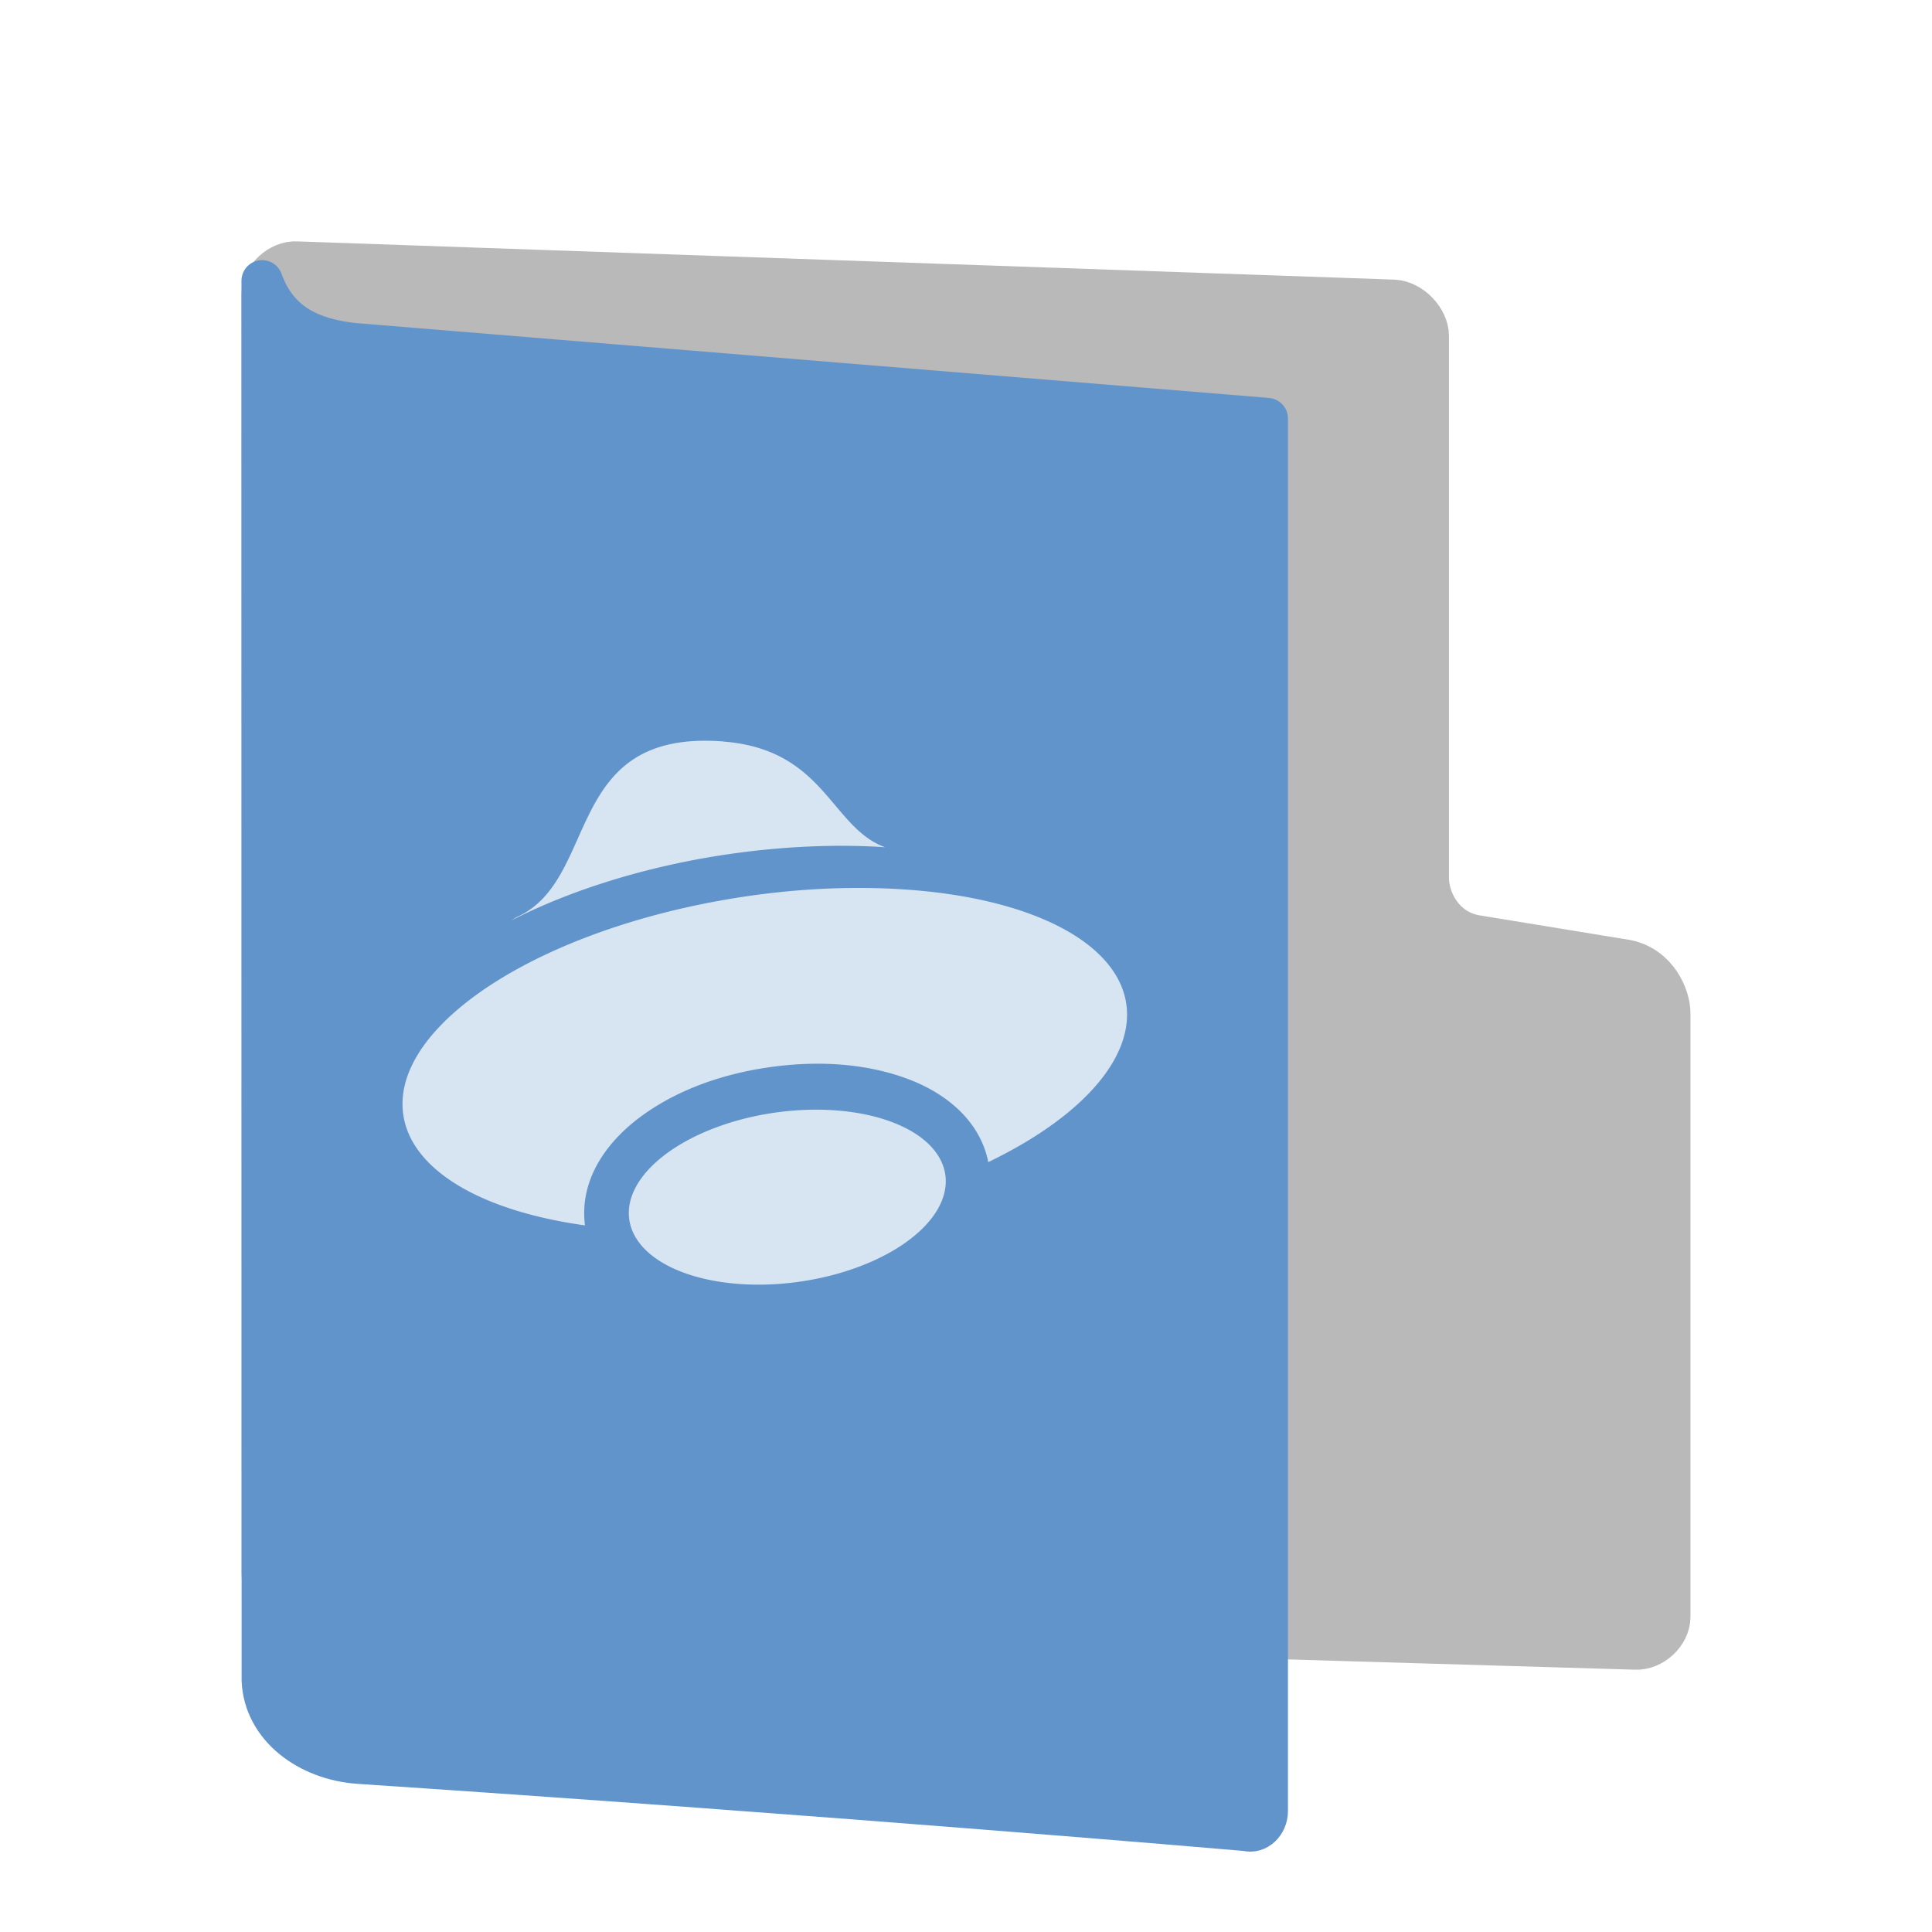 <svg width="24" height="24" version="1" xmlns="http://www.w3.org/2000/svg">
<defs>
<filter id="filter1037-02" color-interpolation-filters="sRGB">
<feFlood flood-color="rgb(255,255,255)" flood-opacity=".102" result="flood"/>
<feComposite in="flood" in2="SourceGraphic" operator="out" result="composite1"/>
<feGaussianBlur in="composite1" result="blur"/>
<feOffset dx="0" dy="0.5" result="offset"/>
<feComposite in="offset" in2="SourceGraphic" operator="atop" result="fbSourceGraphic"/>
<feColorMatrix in="fbSourceGraphic" result="fbSourceGraphicAlpha" values="0 0 0 -1 0 0 0 0 -1 0 0 0 0 -1 0 0 0 0 1 0"/>
<feFlood flood-color="rgb(0,0,0)" flood-opacity=".2" in="fbSourceGraphic" result="flood"/>
<feComposite in="flood" in2="fbSourceGraphic" operator="in" result="composite1"/>
<feGaussianBlur in="composite1" result="blur"/>
<feOffset dx="0" dy="0.5" result="offset"/>
<feComposite in="fbSourceGraphic" in2="offset" result="composite2"/>
</filter>
<filter id="filter1013-24" color-interpolation-filters="sRGB">
<feFlood flood-color="rgb(0,0,0)" flood-opacity=".2" result="flood"/>
<feComposite in="flood" in2="SourceGraphic" operator="in" result="composite1"/>
<feGaussianBlur in="composite1" result="blur"/>
<feOffset dx="0" dy="0.5" result="offset"/>
<feComposite in="SourceGraphic" in2="offset" result="fbSourceGraphic"/>
<feColorMatrix in="fbSourceGraphic" result="fbSourceGraphicAlpha" values="0 0 0 -1 0 0 0 0 -1 0 0 0 0 -1 0 0 0 0 1 0"/>
<feFlood flood-color="rgb(255,255,255)" flood-opacity=".102" in="fbSourceGraphic" result="flood"/>
<feComposite in="flood" in2="fbSourceGraphic" operator="out" result="composite1"/>
<feGaussianBlur in="composite1" result="blur"/>
<feOffset dx="0" dy="0.5" result="offset"/>
<feComposite in="offset" in2="fbSourceGraphic" operator="atop" result="composite2"/>
</filter>
</defs>
<path d="m3.685 18.994c-0.215-0.011-0.429-0.233-0.429-0.445v-15.895c0-0.211 0.215-0.411 0.429-0.4l13.63 0.475c0.215 0.011 0.429 0.233 0.429 0.445v6.734c0 0.246 0.163 0.626 0.57 0.711l1.895 0.31c0.379 0.079 0.535 0.448 0.535 0.659v7.498c0 0.211-0.215 0.411-0.429 0.4z" fill="#b9b9b9" filter="url(#filter1037-02)" stroke="#b9b9b9" stroke-linecap="round" stroke-linejoin="round" stroke-width=".511"/>
<path d="m3.258 19.874c0.023 0.576 0.569 0.988 1.205 1.03 5.996 0.399 11.023 0.835 11.023 0.835 0.128 0.036 0.257-0.085 0.257-0.242v-17.298l-11.353-0.931c-0.51-0.058-0.937-0.235-1.134-0.78z" color="#000000" display="block" fill="#6194cb" filter="url(#filter1013-24)" stroke="#6194cb" stroke-linejoin="round" stroke-width=".513"/>
<path d="m8.989 9.211c-2-0.157-1.534 1.706-2.559 2.176-0.035 0.017-0.055 0.035-0.087 0.052 0.675-0.348 1.508-0.619 2.391-0.777 0.749-0.133 1.509-0.182 2.208-0.141 0.018 0.002 0.036 0.003 0.054 0.004-0.675-0.244-0.749-1.214-2.008-1.313zm2.18 1.834c-0.701-0.042-1.46 0.006-2.208 0.14-2.468 0.44-4.226 1.683-3.928 2.774 0.172 0.624 1 1.092 2.234 1.263-0.001-0.005-0.002-0.008-0.002-0.014-0.067-0.582 0.299-1.056 0.729-1.362 0.43-0.307 0.982-0.511 1.603-0.594s1.202-0.03 1.688 0.154c0.457 0.173 0.886 0.506 0.992 1.03 1.236-0.596 1.878-1.381 1.692-2.072-0.197-0.723-1.27-1.23-2.799-1.319zm-0.735 2.753a1.061 1.982 81.954 0 0-0.774 0.019 1.061 1.982 81.954 0 0-1.845 1.317 1.061 1.982 81.954 0 0 2.087 0.792 1.061 1.982 81.954 0 0 1.843-1.317 1.061 1.982 81.954 0 0-1.311-0.811z" fill="#fff" opacity=".75" stroke-width="1.125"/>
</svg>
